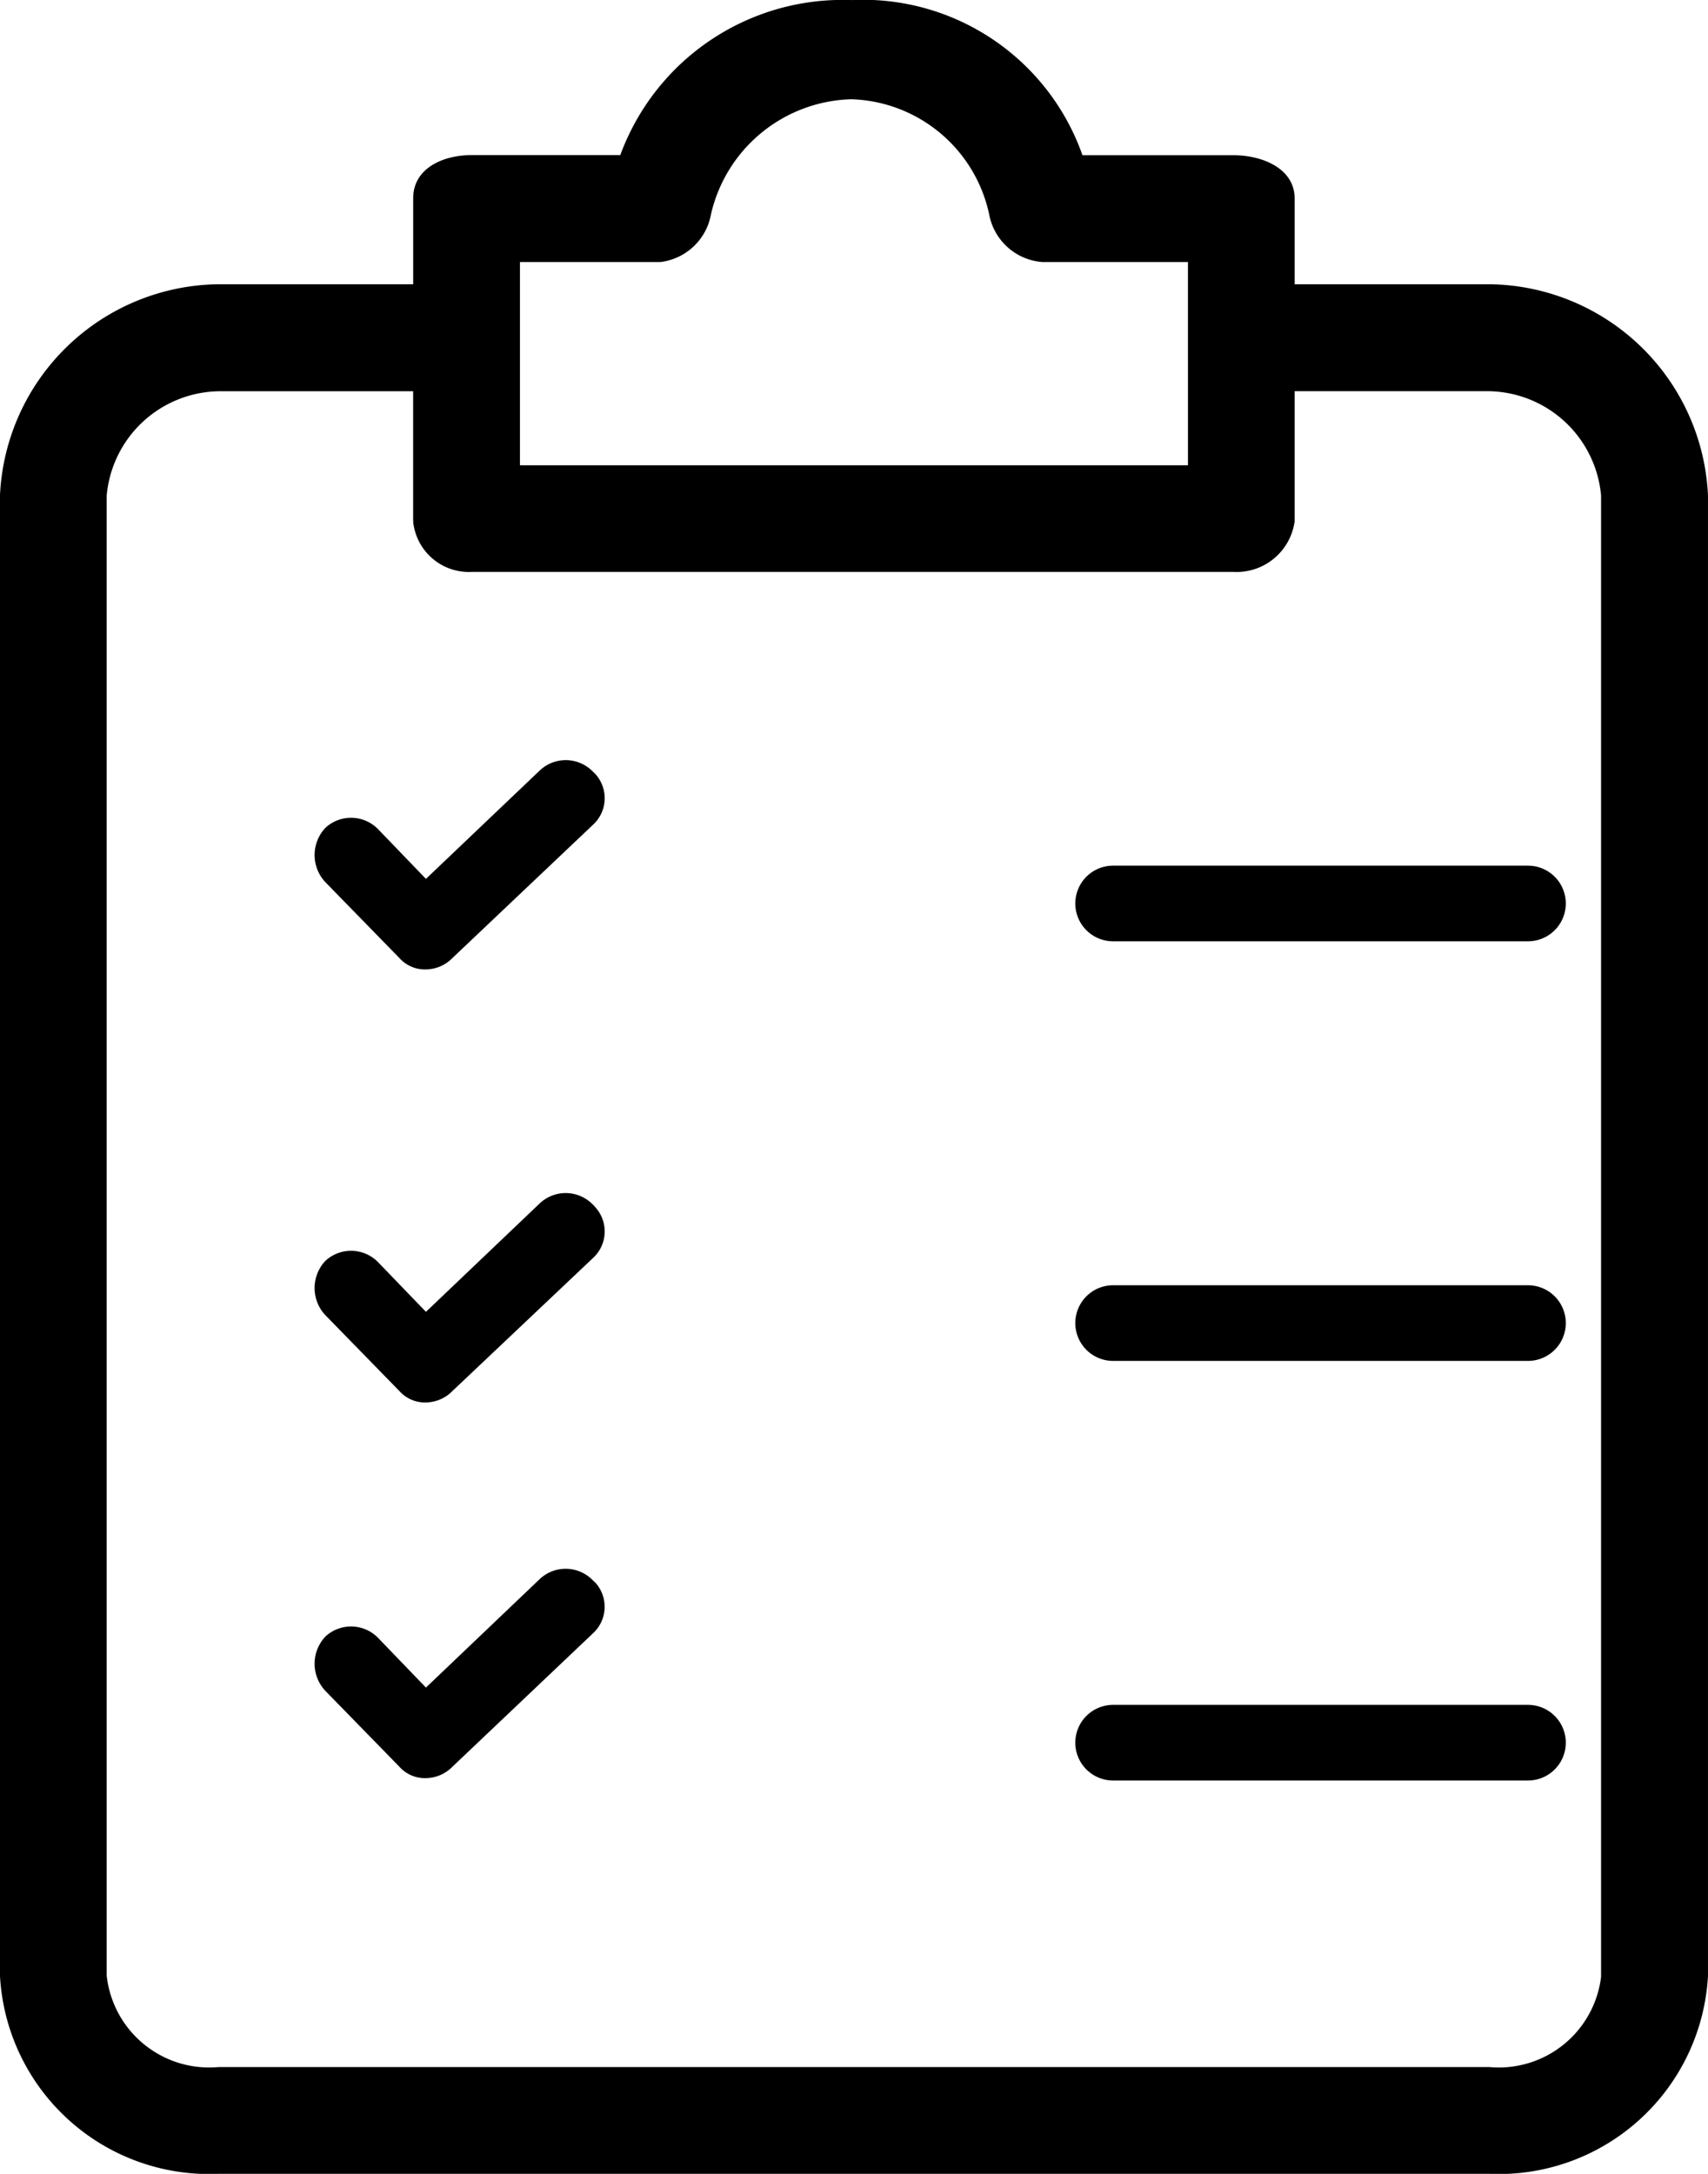 <svg xmlns="http://www.w3.org/2000/svg" width="36.073" height="45.896" viewBox="0 0 36.073 45.896">
  <g id="Group_2" data-name="Group 2" transform="translate(0.036 0.038)">
    <g id="Group_1" data-name="Group 1">
      <path id="Path_1" data-name="Path 1" d="M34.848,6H30.7V4.149c0-.6-.655-.873-1.255-.873H26.23A4.879,4.879,0,0,0,21.375,0a4.964,4.964,0,0,0-4.855,3.273H13.357c-.6,0-1.2.273-1.2.873V6H8.011A4.636,4.636,0,0,0,3.43,10.422V41.676a4.389,4.389,0,0,0,4.582,4.145H34.848a4.389,4.389,0,0,0,4.582-4.145V10.422A4.636,4.636,0,0,0,34.848,6ZM14.339,5.458h3a1.2,1.2,0,0,0,1.036-.982,3.164,3.164,0,0,1,3-2.455,3.109,3.109,0,0,1,2.945,2.455,1.2,1.2,0,0,0,1.091.982h3.109V9.822H14.339ZM37.248,41.676a2.212,2.212,0,0,1-2.4,1.964H8.011a2.213,2.213,0,0,1-2.4-1.964V10.422a2.454,2.454,0,0,1,2.4-2.236h4.145v2.782A1.146,1.146,0,0,0,13.357,12H29.448A1.2,1.2,0,0,0,30.7,10.967V8.185h4.145a2.455,2.455,0,0,1,2.4,2.236V41.676Z" transform="translate(-3.43 0)" stroke="#000" stroke-width="0.073"/>
      <path id="Path_2" data-name="Path 2" d="M13.067,17.03A.762.762,0,0,0,12,16.992L9.562,19.315,8.534,18.249a.762.762,0,0,0-1.067-.038.8.8,0,0,0,0,1.1l1.562,1.6a.686.686,0,0,0,.533.229.762.762,0,0,0,.533-.229L13.067,18.1a.724.724,0,0,0,.044-1.023Q13.09,17.051,13.067,17.03Z" transform="translate(-0.603 8.395)" stroke="#000" stroke-width="0.073"/>
      <path id="Path_3" data-name="Path 3" d="M24,18.668H15.238a.762.762,0,1,0,0,1.524H24a.762.762,0,0,0,0-1.524Z" transform="translate(8.235 8.466)" stroke="#000" stroke-width="0.073"/>
      <path id="Path_4" data-name="Path 4" d="M13.067,10.935A.762.762,0,0,0,12,10.9L9.562,13.221,8.534,12.154a.762.762,0,0,0-1.067-.038.8.8,0,0,0,0,1.1l1.562,1.6a.686.686,0,0,0,.533.229.762.762,0,0,0,.533-.229L13.067,12a.724.724,0,0,0,.044-1.023Q13.09,10.956,13.067,10.935Z" transform="translate(-0.603 5.348)" stroke="#000" stroke-width="0.073"/>
      <path id="Path_5" data-name="Path 5" d="M24,12.573H15.238a.762.762,0,1,0,0,1.524H24a.762.762,0,0,0,0-1.524Z" transform="translate(8.235 5.702)" stroke="#000" stroke-width="0.073"/>
      <path id="Path_6" data-name="Path 6" d="M13.067,23.125A.762.762,0,0,0,12,23.086L9.562,25.41,8.534,24.343a.762.762,0,0,0-1.067-.038.8.8,0,0,0,0,1.1l1.562,1.6a.686.686,0,0,0,.533.229.762.762,0,0,0,.533-.229l2.971-2.819a.724.724,0,0,0,.044-1.023Q13.09,23.146,13.067,23.125Z" transform="translate(-0.603 10.233)" stroke="#000" stroke-width="0.073"/>
      <path id="Path_7" data-name="Path 7" d="M24,24.763H15.238a.762.762,0,1,0,0,1.524H24a.762.762,0,0,0,0-1.524Z" transform="translate(8.235 11.23)" stroke="#000" stroke-width="0.073"/>
    </g>
  </g>
</svg>
